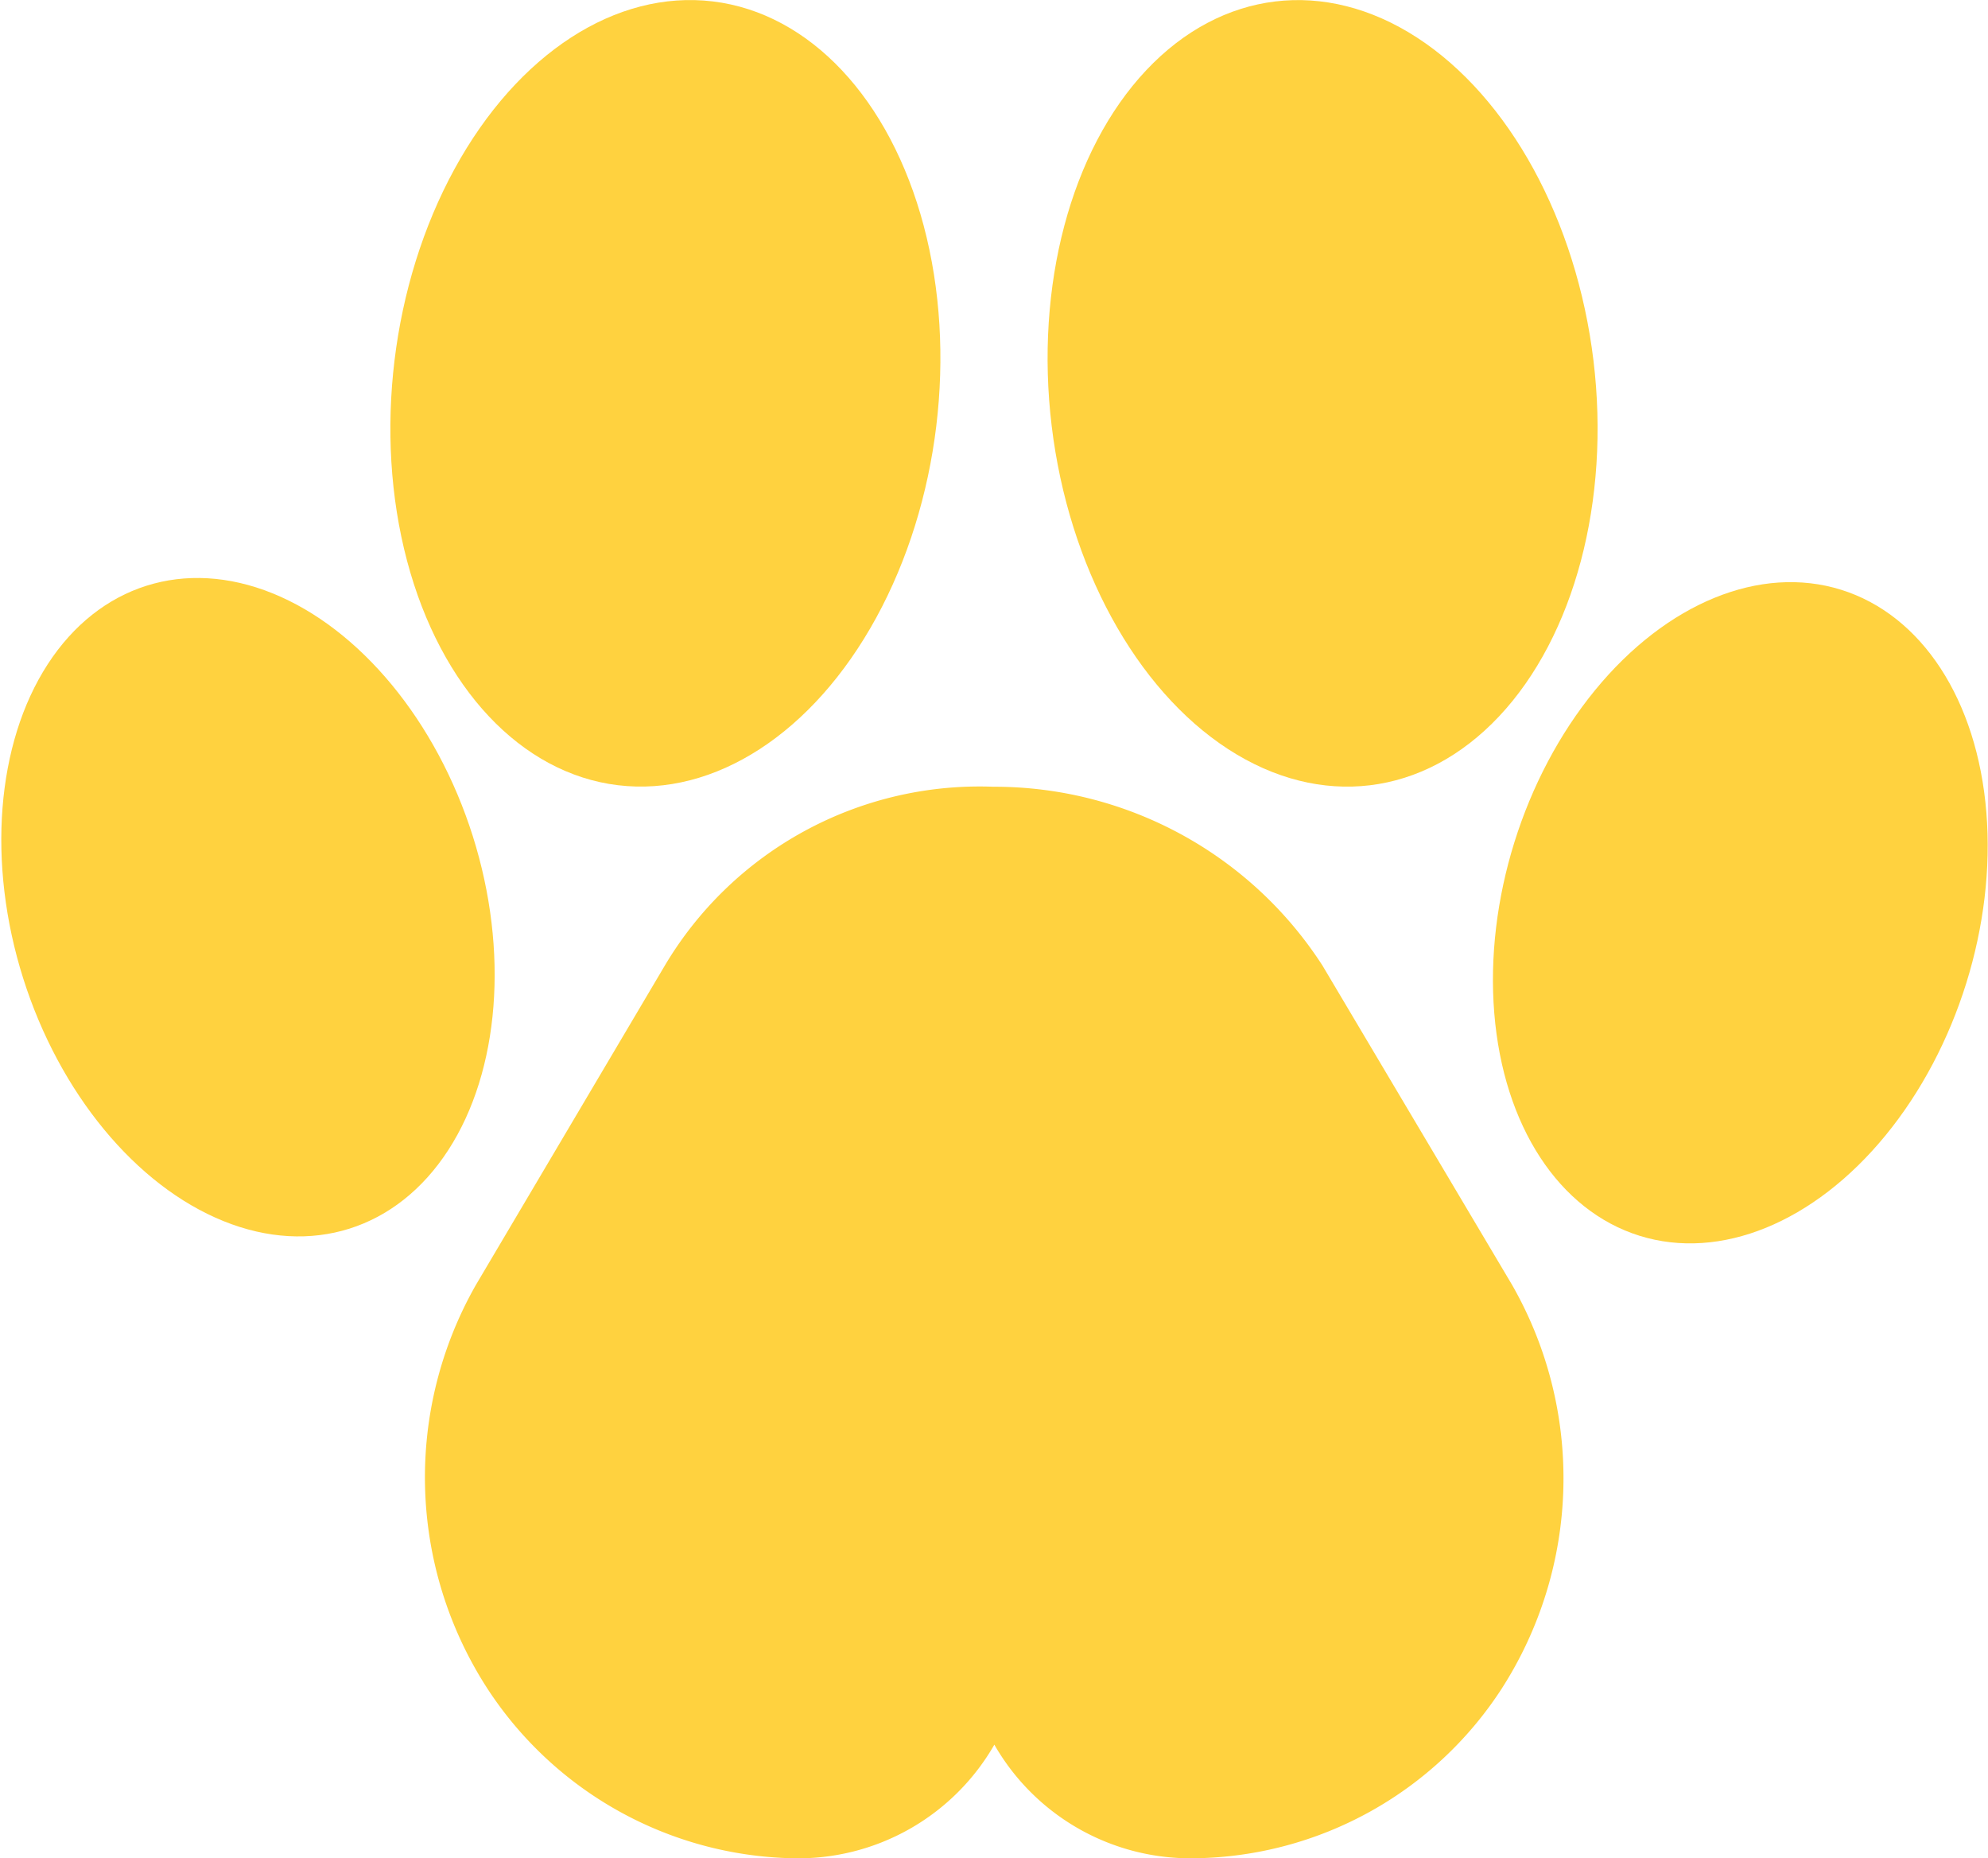 <svg id="Layer_1" data-name="Layer 1" xmlns="http://www.w3.org/2000/svg" viewBox="0 0 28.56 26.69"><defs><style>.cls-1{fill:#FFD23F;}</style></defs><title>paw</title><g id="Group_21" data-name="Group 21"><line id="Line_1" data-name="Line 1" class="cls-1" x1="14.28" y1="25.05" x2="14.27" y2="25.05"/><line id="Line_2" data-name="Line 2" class="cls-1" x1="14.27" y1="25.05" x2="14.28" y2="25.05"/><g id="Group_20" data-name="Group 20"><path id="Path_54" data-name="Path 54" class="cls-1" d="M14.28,25.05a3.25,3.25,0,0,0,2.9,1.64,5.34,5.34,0,0,0,4.39-2.43,5.59,5.59,0,0,0,.15-5.81L19,13.87a5.61,5.61,0,0,0-4.73-2.57,5.26,5.26,0,0,0-4.72,2.57L6.84,18.45A5.58,5.58,0,0,0,7,24.25a5.37,5.37,0,0,0,4.38,2.44,3.25,3.25,0,0,0,2.91-1.64"/></g></g><g id="Group_22" data-name="Group 22"><ellipse id="Ellipse_57" data-name="Ellipse 57" class="cls-1" cx="19" cy="5.65" rx="3.92" ry="5.67" transform="translate(-0.54 2.32) rotate(-6.89)"/><ellipse id="Ellipse_58" data-name="Ellipse 58" class="cls-1" cx="9.56" cy="5.65" rx="5.67" ry="3.92" transform="translate(2.8 14.46) rotate(-83.09)"/></g><g id="Group_23" data-name="Group 23"><ellipse id="Ellipse_59" data-name="Ellipse 59" class="cls-1" cx="25" cy="13.11" rx="4.86" ry="3.4" transform="translate(5.04 33.07) rotate(-72.67)"/><ellipse id="Ellipse_60" data-name="Ellipse 60" class="cls-1" cx="3.55" cy="13.1" rx="3.4" ry="4.86" transform="matrix(0.95, -0.3, 0.3, 0.95, -3.74, 1.65)"/></g></svg>